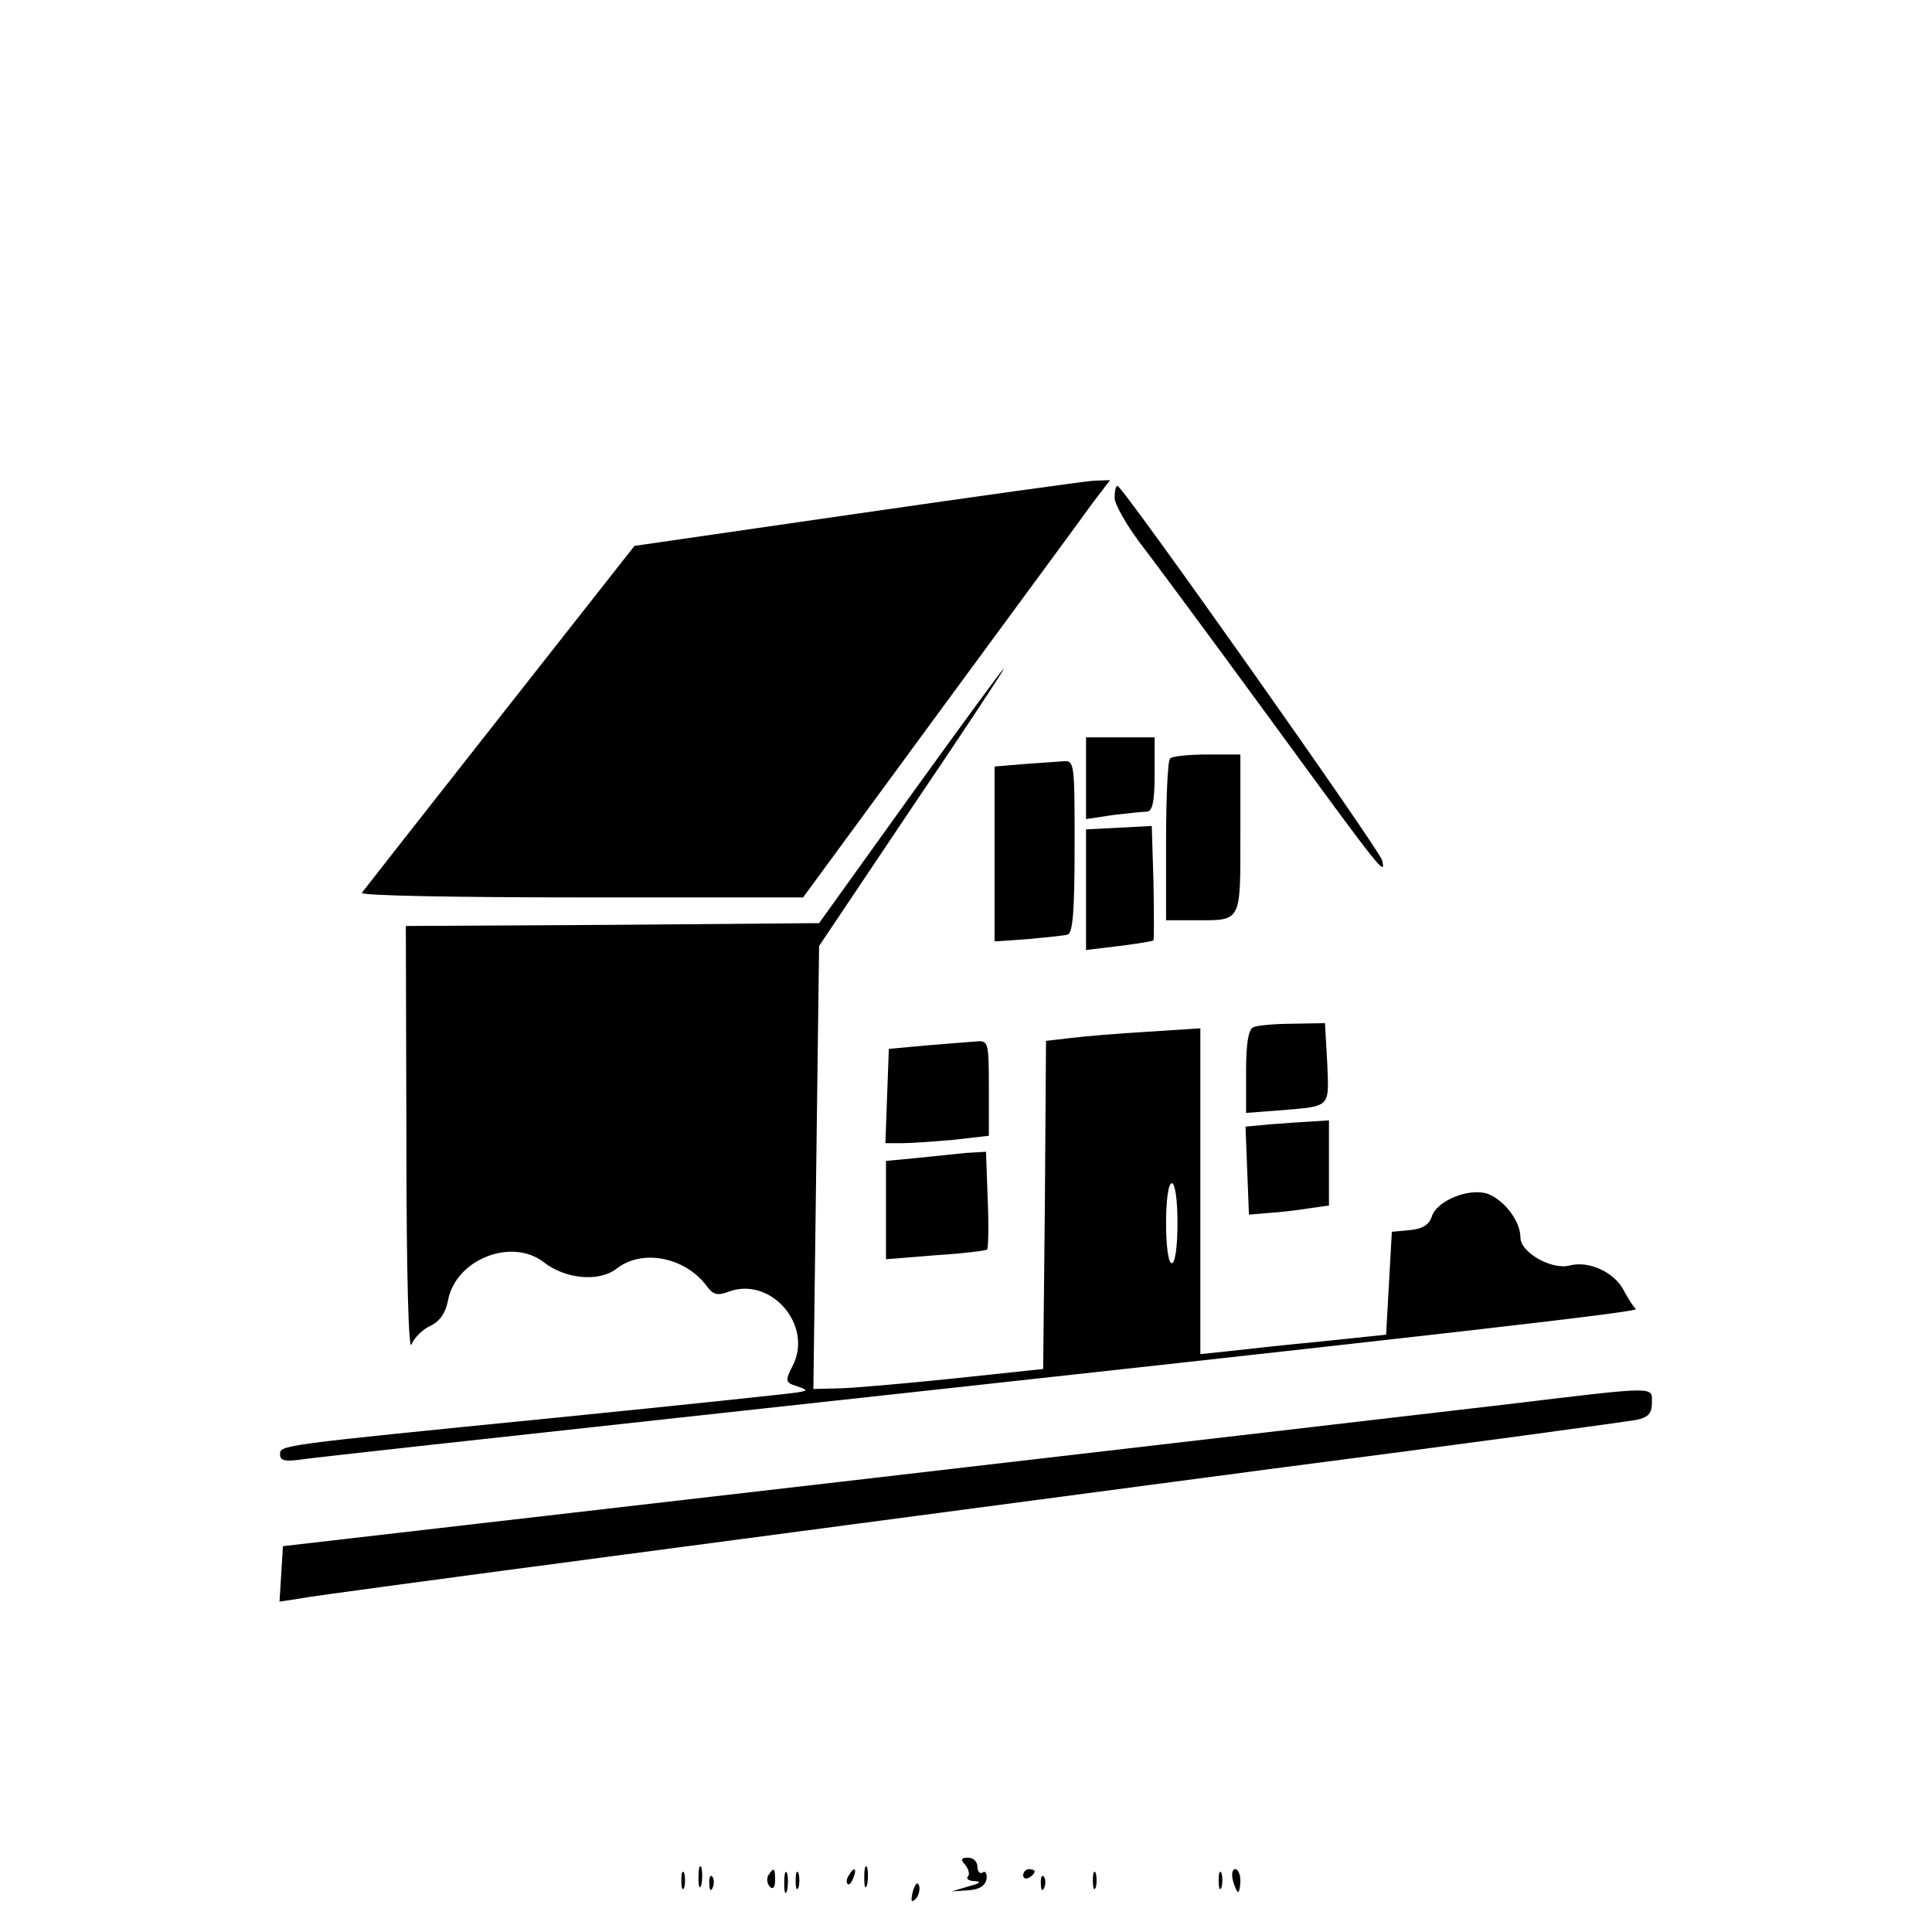 <?xml version="1.0" standalone="no"?>
<!DOCTYPE svg PUBLIC "-//W3C//DTD SVG 20010904//EN"
 "http://www.w3.org/TR/2001/REC-SVG-20010904/DTD/svg10.dtd">
<svg version="1.0" xmlns="http://www.w3.org/2000/svg"
 width="338pt" height="338pt" viewBox="0 0 338 338"
 preserveAspectRatio="xMidYMid meet">

<g transform="translate(0,338) scale(0.1,-0.1)"
fill="#000000" stroke="none">
<path d="M1497 2481 l-387 -56 -236 -300 c-130 -165 -238 -303 -241 -307 -2
-5 170 -8 384 -8 l388 0 237 323 c130 177 251 341 268 365 l32 42 -29 -1 c-15
-1 -202 -27 -416 -58z"/>
<path d="M1950 2509 c0 -11 20 -46 43 -77 24 -31 126 -169 227 -307 198 -271
205 -280 198 -250 -5 19 -454 655 -463 655 -3 0 -5 -9 -5 -21z"/>
<path d="M1593 1988 l-160 -223 -362 -3 -361 -2 1 -378 c0 -236 4 -369 9 -354
5 12 20 27 34 33 16 8 26 23 30 45 14 71 111 109 167 66 38 -30 97 -35 127
-12 45 36 122 21 160 -32 10 -13 18 -15 36 -8 74 28 149 -58 113 -129 -14 -27
-13 -30 7 -36 20 -7 20 -8 1 -11 -11 -2 -200 -22 -420 -44 -493 -49 -485 -48
-485 -65 0 -10 9 -12 32 -9 18 3 319 36 668 74 1377 150 1679 185 1672 190 -4
3 -13 17 -21 32 -16 32 -61 53 -95 44 -32 -8 -86 23 -86 49 0 28 -27 64 -56
76 -32 12 -90 -11 -99 -39 -4 -14 -16 -22 -38 -24 l-32 -3 -5 -90 -5 -90 -115
-12 c-63 -6 -136 -14 -162 -17 l-48 -5 0 285 0 285 -92 -6 c-51 -3 -112 -8
-135 -11 l-43 -5 -2 -287 -3 -287 -160 -17 c-88 -9 -178 -17 -201 -17 l-41 -1
5 388 5 387 163 243 c90 133 162 242 160 242 -2 0 -75 -100 -163 -222z m467
-748 c0 -40 -4 -70 -10 -70 -6 0 -10 30 -10 70 0 40 4 70 10 70 6 0 10 -30 10
-70z"/>
<path d="M1900 2019 l0 -72 46 7 c26 3 53 6 60 6 10 0 14 17 14 65 l0 65 -60
0 -60 0 0 -71z"/>
<path d="M2047 2053 c-4 -3 -7 -69 -7 -145 l0 -138 49 0 c84 0 81 -6 81 151
l0 139 -58 0 c-32 0 -62 -3 -65 -7z"/>
<path d="M1788 2043 l-48 -4 0 -153 0 -153 58 4 c31 3 63 6 70 8 9 3 12 43 12
155 0 149 0 150 -22 148 -13 -1 -44 -3 -70 -5z"/>
<path d="M1958 1932 l-58 -3 0 -106 0 -105 58 7 c31 4 58 8 60 10 1 1 1 47 0
101 l-3 99 -57 -3z"/>
<path d="M2193 1583 c-9 -3 -13 -29 -13 -77 l0 -73 53 4 c97 8 92 3 89 83 l-4
70 -56 -1 c-31 0 -63 -3 -69 -6z"/>
<path d="M1620 1551 l-65 -6 -3 -82 -3 -83 29 0 c16 0 57 3 91 6 l61 7 0 83
c0 81 -1 84 -22 82 -13 -1 -52 -4 -88 -7z"/>
<path d="M2222 1413 l-43 -4 3 -77 3 -77 35 3 c19 1 51 5 70 8 l35 5 0 74 0
75 -30 -2 c-16 -1 -49 -3 -73 -5z"/>
<path d="M1690 1363 c-19 -2 -59 -6 -87 -9 l-53 -5 0 -86 0 -86 87 7 c48 3 88
8 90 10 2 2 3 41 1 87 l-3 84 -35 -2z"/>
<path d="M2635 923 c-110 -13 -636 -74 -1170 -136 l-970 -112 -3 -49 -3 -48
33 5 c18 4 274 38 568 77 294 39 807 107 1140 151 333 43 617 82 633 85 20 4
27 11 27 30 0 29 12 29 -255 -3z"/>
<path d="M1689 117 c6 -8 8 -17 4 -20 -3 -4 2 -8 13 -8 12 -1 8 -4 -11 -9
l-30 -9 29 2 c19 1 30 8 32 20 1 9 -2 15 -7 11 -5 -3 -9 2 -9 10 0 9 -7 16
-16 16 -13 0 -14 -3 -5 -13z"/>
<path d="M1222 95 c0 -16 2 -22 5 -12 2 9 2 23 0 30 -3 6 -5 -1 -5 -18z"/>
<path d="M1512 95 c0 -16 2 -22 5 -12 2 9 2 23 0 30 -3 6 -5 -1 -5 -18z"/>
<path d="M1192 90 c0 -14 2 -19 5 -12 2 6 2 18 0 25 -3 6 -5 1 -5 -13z"/>
<path d="M1344 99 c-3 -6 -2 -15 3 -20 5 -5 9 -1 9 11 0 23 -2 24 -12 9z"/>
<path d="M1372 85 c0 -16 2 -22 5 -12 2 9 2 23 0 30 -3 6 -5 -1 -5 -18z"/>
<path d="M1392 90 c0 -14 2 -19 5 -12 2 6 2 18 0 25 -3 6 -5 1 -5 -13z"/>
<path d="M1485 99 c-4 -6 -5 -12 -2 -15 2 -3 7 2 10 11 7 17 1 20 -8 4z"/>
<path d="M1790 99 c0 -5 5 -7 10 -4 6 3 10 8 10 11 0 2 -4 4 -10 4 -5 0 -10
-5 -10 -11z"/>
<path d="M1912 90 c0 -14 2 -19 5 -12 2 6 2 18 0 25 -3 6 -5 1 -5 -13z"/>
<path d="M2132 90 c0 -14 2 -19 5 -12 2 6 2 18 0 25 -3 6 -5 1 -5 -13z"/>
<path d="M2157 90 c3 -11 7 -20 9 -20 2 0 4 9 4 20 0 11 -4 20 -9 20 -5 0 -7
-9 -4 -20z"/>
<path d="M1241 84 c0 -11 3 -14 6 -6 3 7 2 16 -1 19 -3 4 -6 -2 -5 -13z"/>
<path d="M1821 84 c0 -11 3 -14 6 -6 3 7 2 16 -1 19 -3 4 -6 -2 -5 -13z"/>
<path d="M1597 71 c-4 -17 -3 -21 5 -13 5 5 8 16 6 23 -3 8 -7 3 -11 -10z"/>
</g>
</svg>
